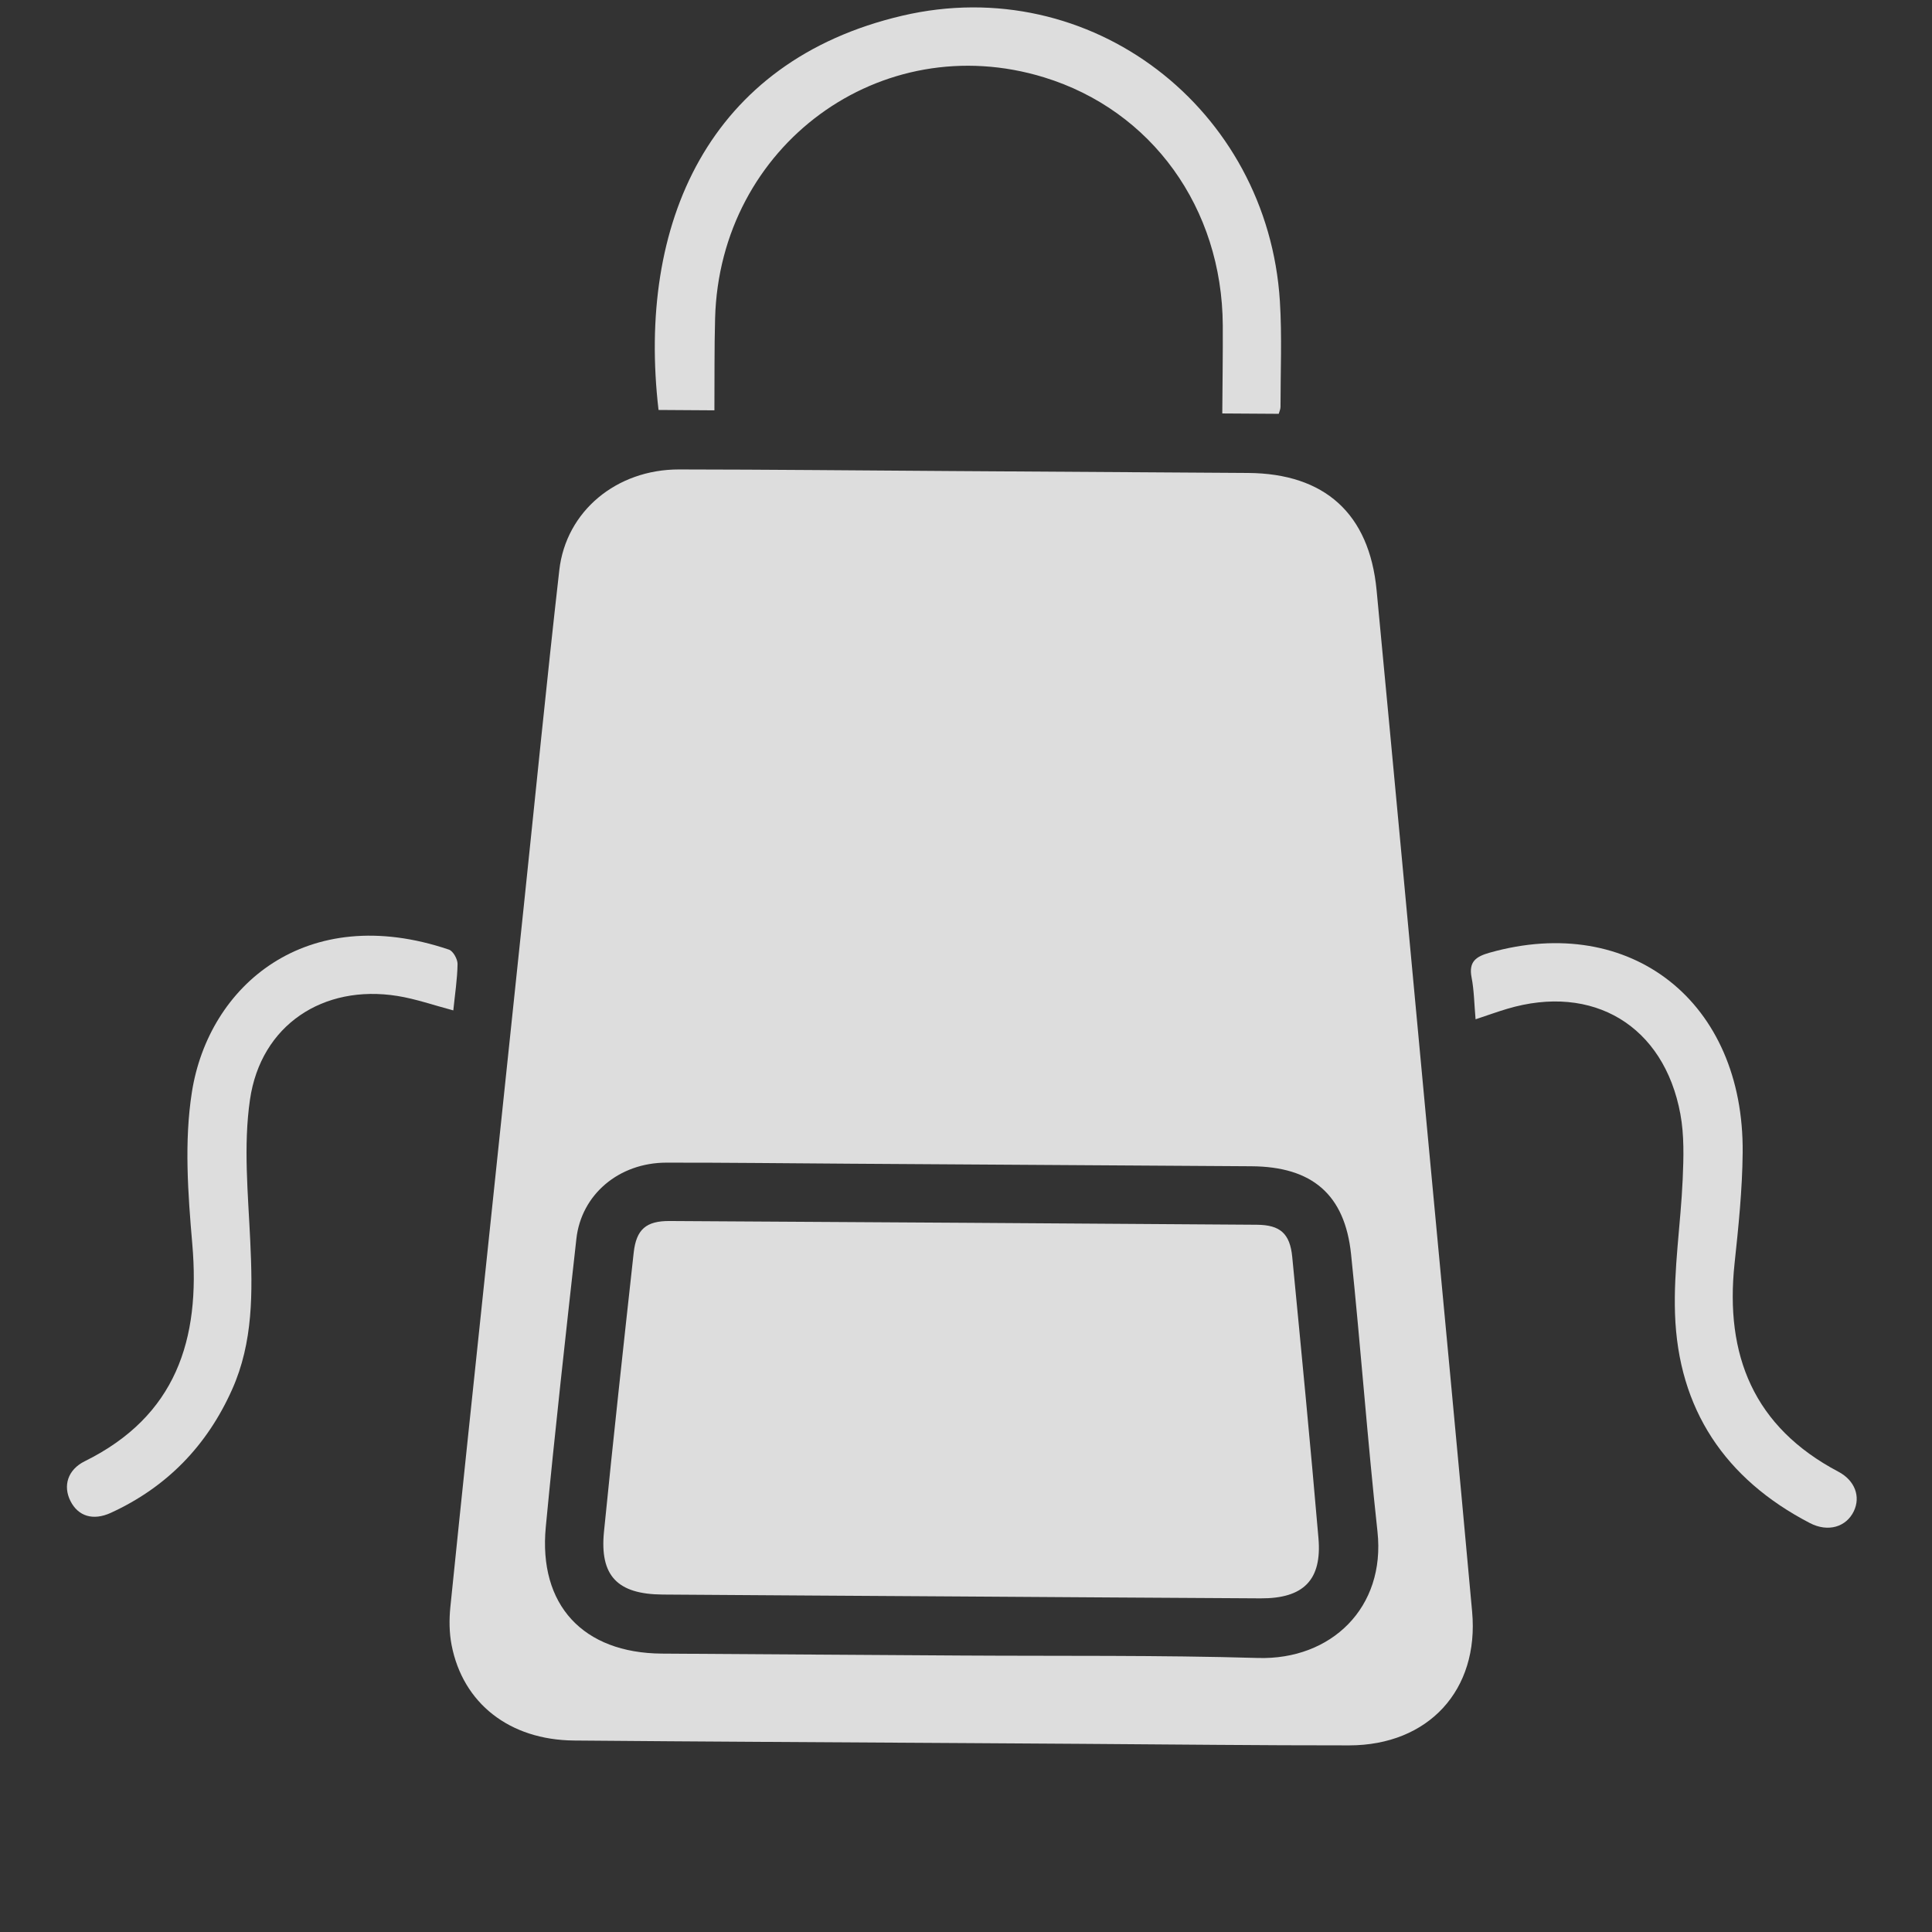 <?xml version="1.0" encoding="UTF-8" standalone="no"?>
<!-- Created with Inkscape (http://www.inkscape.org/) -->

<svg
   version="1.1"
   id="svg182"
   width="200"
   height="200"
   viewBox="0 0 200 200"
   sodipodi:docname="Propuesta Ruleta y Cabina de Fotos_v3.ai"
   xmlns:inkscape="http://www.inkscape.org/namespaces/inkscape"
   xmlns:sodipodi="http://sodipodi.sourceforge.net/DTD/sodipodi-0.dtd"
   xmlns="http://www.w3.org/2000/svg"
   xmlns:svg="http://www.w3.org/2000/svg">
  <rect x="0" y="0" width="200" height="200" fill="#333333" stroke="none"/>
  <defs
     id="defs186">
    <clipPath
       clipPathUnits="userSpaceOnUse"
       id="clipPath16530-3-3">
      <path
         d="M 0,1920 H 1080 V 0 H 0 Z"
         id="path16528-9-0" />
    </clipPath>
    <clipPath
       clipPathUnits="userSpaceOnUse"
       id="clipPath16538-9-6">
      <path
         d="m 609.378,1447.01 h 74.524 v -77.92 h -74.524 z"
         id="path16536-9-2" />
    </clipPath>
  </defs>
  <sodipodi:namedview
     id="namedview184"
     pagecolor="#ffffff"
     bordercolor="#000000"
     borderopacity="0.25"
     inkscape:showpageshadow="2"
     inkscape:pageopacity="0.0"
     inkscape:pagecheckerboard="0"
     inkscape:deskcolor="#d1d1d1"
     showgrid="false" />
  <g
     id="g12242"
     inkscape:groupmode="layer"
     inkscape:label="Page 2"
     transform="matrix(1.333,0,0,-1.333,-1360,-188.736)">
    <g
       id="g76191"
       inkscape:export-filename="../../Apps Flutter/4k/ruleta4k/ruleta4k/assets/pachera.svg"
       inkscape:export-xdpi="96"
       inkscape:export-ydpi="96">
      <rect
         style="opacity:0;fill:#0071e2;fill-rule:evenodd;stroke-width:0;stroke-linecap:round;stroke-linejoin:round;paint-order:stroke fill markers"
         id="rect73115-4"
         width="150"
         height="150"
         x="1020"
         y="141.552"
         transform="scale(1,-1)" />
      <g
         id="g16524"
         transform="matrix(1.711,0.514,-0.514,1.711,700.351,-2959.161)">
        <g
           id="g16526"
           clip-path="url(#clipPath16530-3-3)">
          <g
             id="g16532">
            <g
               id="g16534" />
            <g
               id="g16562">
              <g
                 clip-path="url(#clipPath16538-9-6)"
                 opacity="0.83"
                 id="g16560">
                <g
                   transform="translate(644.537,1377.975)"
                   id="g16542">
                  <path
                     d="m 0,0 c 4.116,-1.265 8.255,-2.46 12.339,-3.818 3.013,-1.003 5.948,0.492 6.555,3.767 0.736,3.97 1.614,7.913 2.37,11.88 0.488,2.563 -0.528,4.13 -3.044,4.904 -5.554,1.708 -11.109,3.415 -16.664,5.122 -2.55,0.784 -5.097,1.582 -7.652,2.347 -1.972,0.59 -3.938,-0.259 -4.699,-2.046 -1.644,-3.862 -3.292,-7.722 -4.875,-11.608 -1.291,-3.165 -0.023,-5.722 3.247,-6.729 C -8.282,2.544 -4.141,1.273 0,0 m -1.104,-3.642 c -5.356,1.646 -10.714,3.283 -16.066,4.942 -2.672,0.829 -4.161,2.934 -3.9,5.509 0.055,0.543 0.216,1.094 0.426,1.6 1.933,4.659 3.887,9.309 5.835,13.961 1.989,4.75 3.979,9.5 5.967,14.25 1.897,4.53 3.764,9.074 5.699,13.588 1.017,2.372 3.645,3.478 6.241,2.695 3.77,-1.137 7.53,-2.308 11.294,-3.465 4.118,-1.266 8.236,-2.529 12.353,-3.798 3.187,-0.982 4.539,-3.211 3.887,-6.484 -1.55,-7.769 -3.12,-15.534 -4.683,-23.3 -1.37,-6.809 -2.727,-13.62 -4.116,-20.425 -0.684,-3.354 -3.49,-5.017 -6.793,-4.028 -3.696,1.107 -7.378,2.261 -11.066,3.394 -1.693,0.52 -3.386,1.041 -5.078,1.561"
                     style="fill:#ffffff;fill-opacity:1;fill-rule:nonzero;stroke:none"
                     id="path16540" />
                </g>
                <g
                   transform="translate(649.85,1432.896)"
                   id="g16546">
                  <path
                     d="m 0,0 c -0.828,0.254 -1.575,0.484 -2.322,0.714 1.427,8.028 6.439,13.902 15.08,13.365 8.393,-0.521 14.057,-8.433 12.147,-16.612 -0.348,-1.489 -0.856,-2.94 -1.296,-4.407 -0.029,-0.095 -0.105,-0.176 -0.159,-0.263 -0.77,0.237 -1.518,0.466 -2.346,0.721 0.384,1.252 0.767,2.454 1.123,3.664 C 23.668,2.077 21.959,7.015 17.888,9.74 11.723,13.866 3.534,10.968 1.178,3.818 0.766,2.571 0.402,1.307 0,0"
                     style="fill:#ffffff;fill-opacity:1;fill-rule:nonzero;stroke:none"
                     id="path16544" />
                </g>
                <g
                   transform="translate(673.922,1398.025)"
                   id="g16550">
                  <path
                     d="m 0,0 c 0.136,0.658 0.3,1.22 0.357,1.792 0.07,0.702 0.453,0.815 1.067,0.805 6.372,-0.108 9.977,-5.229 8.026,-11.495 -0.477,-1.534 -1.099,-3.027 -1.723,-4.51 -1.554,-3.697 -1.246,-7.047 1.716,-9.961 0.587,-0.576 0.623,-1.325 0.151,-1.842 -0.51,-0.559 -1.334,-0.567 -1.977,0.057 -2.978,2.892 -4.058,6.387 -2.997,10.4 0.496,1.879 1.358,3.658 2.001,5.501 0.311,0.892 0.618,1.815 0.72,2.747 C 7.767,-2.622 5.339,0.034 1.438,0.04 0.992,0.04 0.546,0.016 0,0"
                     style="fill:#ffffff;fill-opacity:1;fill-rule:nonzero;stroke:none"
                     id="path16548" />
                </g>
                <g
                   transform="translate(631.475,1411.18)"
                   id="g16554">
                  <path
                     d="m 0,0 c -0.755,0.462 -1.418,0.948 -2.146,1.3 -2.937,1.421 -6.05,0.5 -7.435,-2.473 -0.857,-1.838 -1.258,-3.902 -1.757,-5.891 -0.537,-2.144 -1.131,-4.24 -2.616,-5.957 -1.746,-2.021 -3.935,-3.244 -6.585,-3.613 -0.848,-0.118 -1.408,0.27 -1.536,0.999 -0.127,0.727 0.279,1.337 1.093,1.475 4.361,0.736 6.342,3.615 7.191,7.685 0.451,2.158 0.943,4.38 1.888,6.346 2.027,4.215 7.14,6.511 12.482,2.713 C 0.735,2.473 0.821,2.08 0.757,1.877 0.558,1.251 0.271,0.653 0,0"
                     style="fill:#ffffff;fill-opacity:1;fill-rule:nonzero;stroke:none"
                     id="path16552" />
                </g>
                <g
                   transform="translate(645.233,1380.446)"
                   id="g16558">
                  <path
                     d="m 0,0 c -4.116,1.265 -8.233,2.528 -12.349,3.797 -1.876,0.578 -2.392,1.564 -1.656,3.35 1.55,3.758 3.138,7.501 4.726,11.243 0.4,0.941 0.917,1.17 1.894,0.87 8.133,-2.494 16.265,-4.993 24.395,-7.498 0.974,-0.3 1.273,-0.781 1.074,-1.786 C 17.29,5.962 16.497,1.948 15.659,-2.057 15.285,-3.848 14.278,-4.384 12.501,-3.841 8.333,-2.565 4.167,-1.281 0,0"
                     style="fill:#ffffff;fill-opacity:1;fill-rule:nonzero;stroke:none"
                     id="path16556" />
                </g>
              </g>
            </g>
          </g>
        </g>
      </g>
    </g>
  </g>
</svg>
